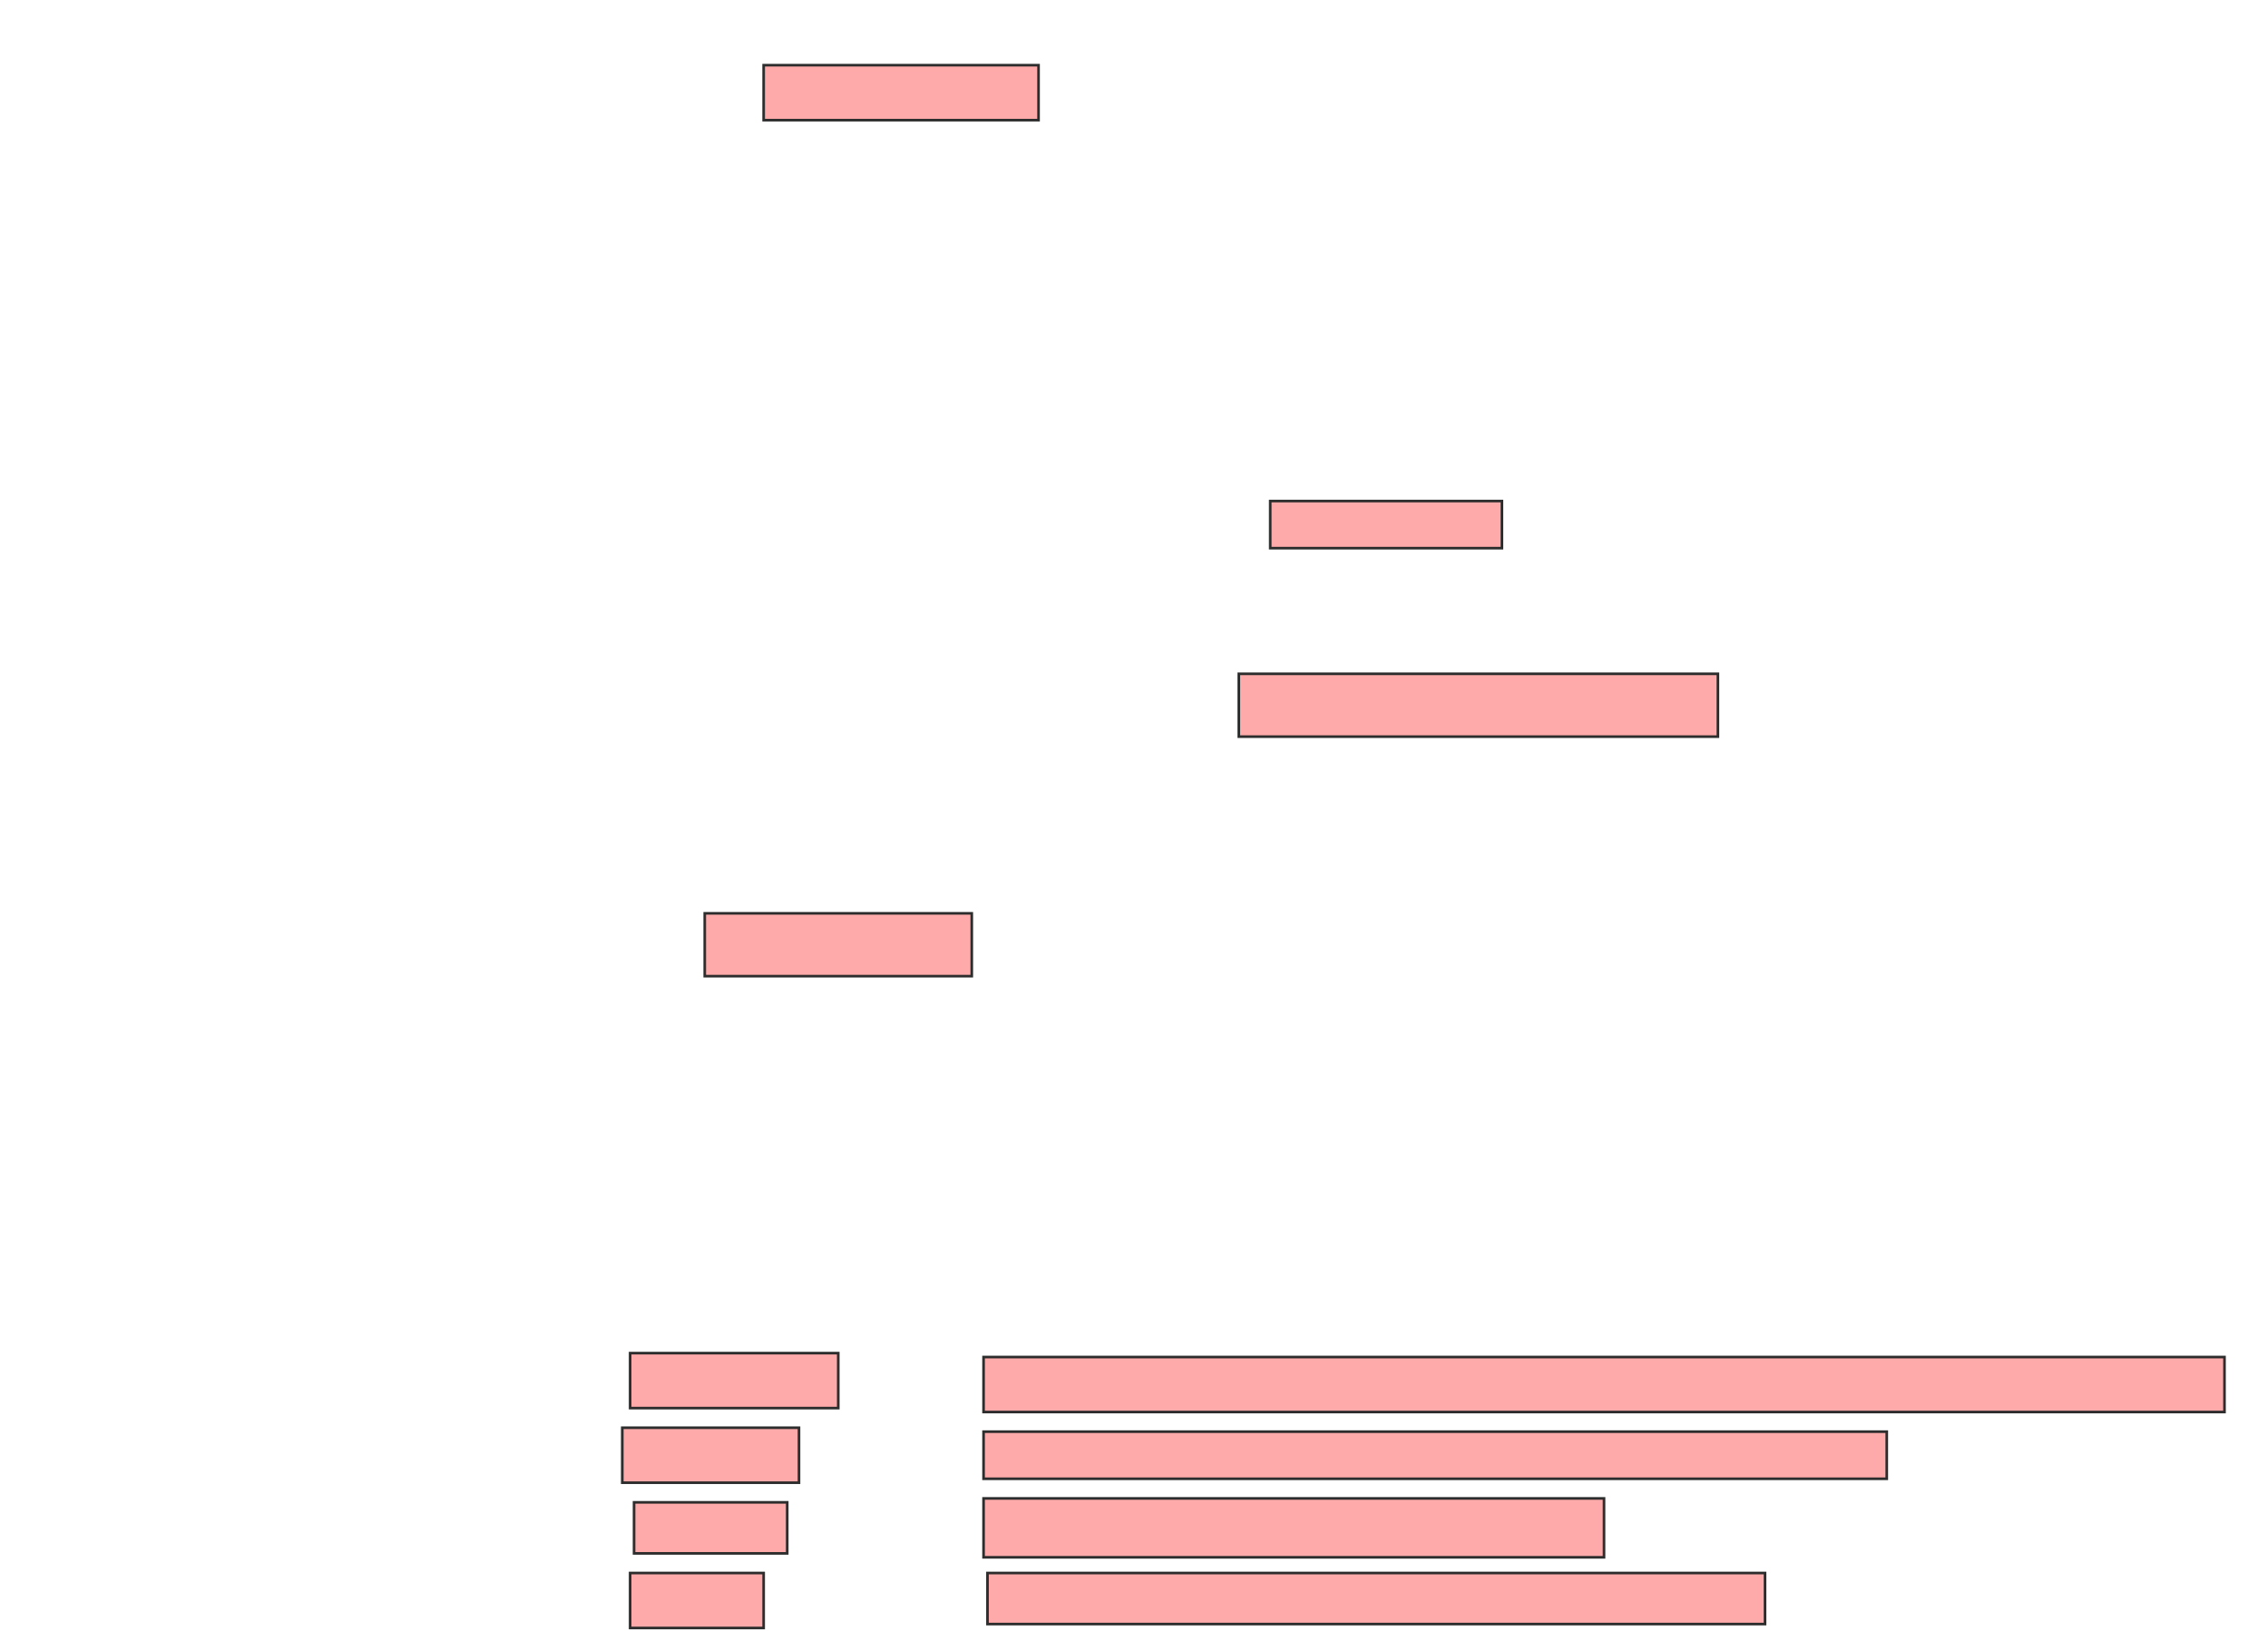 <svg height="620" width="862" xmlns="http://www.w3.org/2000/svg">
 <!-- Created with Image Occlusion Enhanced -->
 <g>
  <title>Labels</title>
 </g>
 <g>
  <title>Masks</title>
  <rect fill="#ffaaaa" height="20.896" id="c83fc304c11f412abfb7a595aa3f498e-oa-1" stroke="#2D2D2D" width="104.478" x="290.239" y="24.776"/>
  <rect fill="#ffaaaa" height="17.91" id="c83fc304c11f412abfb7a595aa3f498e-oa-2" stroke="#2D2D2D" width="88.06" x="482.776" y="190.448"/>
  <rect fill="#ffaaaa" height="23.881" id="c83fc304c11f412abfb7a595aa3f498e-oa-3" stroke="#2D2D2D" width="101.493" x="267.851" y="347.164"/>
  <rect fill="#ffaaaa" height="23.881" id="c83fc304c11f412abfb7a595aa3f498e-oa-4" stroke="#2D2D2D" width="182.09" x="470.836" y="256.119"/>
  <rect fill="#ffaaaa" height="20.896" id="c83fc304c11f412abfb7a595aa3f498e-oa-5" stroke="#2D2D2D" width="79.104" x="239.493" y="514.328"/>
  <rect fill="#ffaaaa" height="20.896" id="c83fc304c11f412abfb7a595aa3f498e-oa-6" stroke="#2D2D2D" width="471.642" x="373.821" y="515.821"/>
  <rect fill="#ffaaaa" height="20.896" id="c83fc304c11f412abfb7a595aa3f498e-oa-7" stroke="#2D2D2D" width="67.164" x="236.508" y="542.687"/>
  <rect fill="#ffaaaa" height="17.91" id="c83fc304c11f412abfb7a595aa3f498e-oa-8" stroke="#2D2D2D" width="343.284" x="373.821" y="544.179"/>
  <rect fill="#ffaaaa" height="19.403" id="c83fc304c11f412abfb7a595aa3f498e-oa-9" stroke="#2D2D2D" width="58.209" x="240.985" y="571.045"/>
  <rect fill="#ffaaaa" height="22.388" id="c83fc304c11f412abfb7a595aa3f498e-oa-10" stroke="#2D2D2D" width="235.821" x="373.821" y="569.552"/>
  <rect fill="#ffaaaa" height="20.896" id="c83fc304c11f412abfb7a595aa3f498e-oa-11" stroke="#2D2D2D" width="50.746" x="239.493" y="597.91"/>
  <rect fill="#ffaaaa" height="19.403" id="c83fc304c11f412abfb7a595aa3f498e-oa-12" stroke="#2D2D2D" width="295.522" x="375.313" y="597.91"/>
 </g>
</svg>